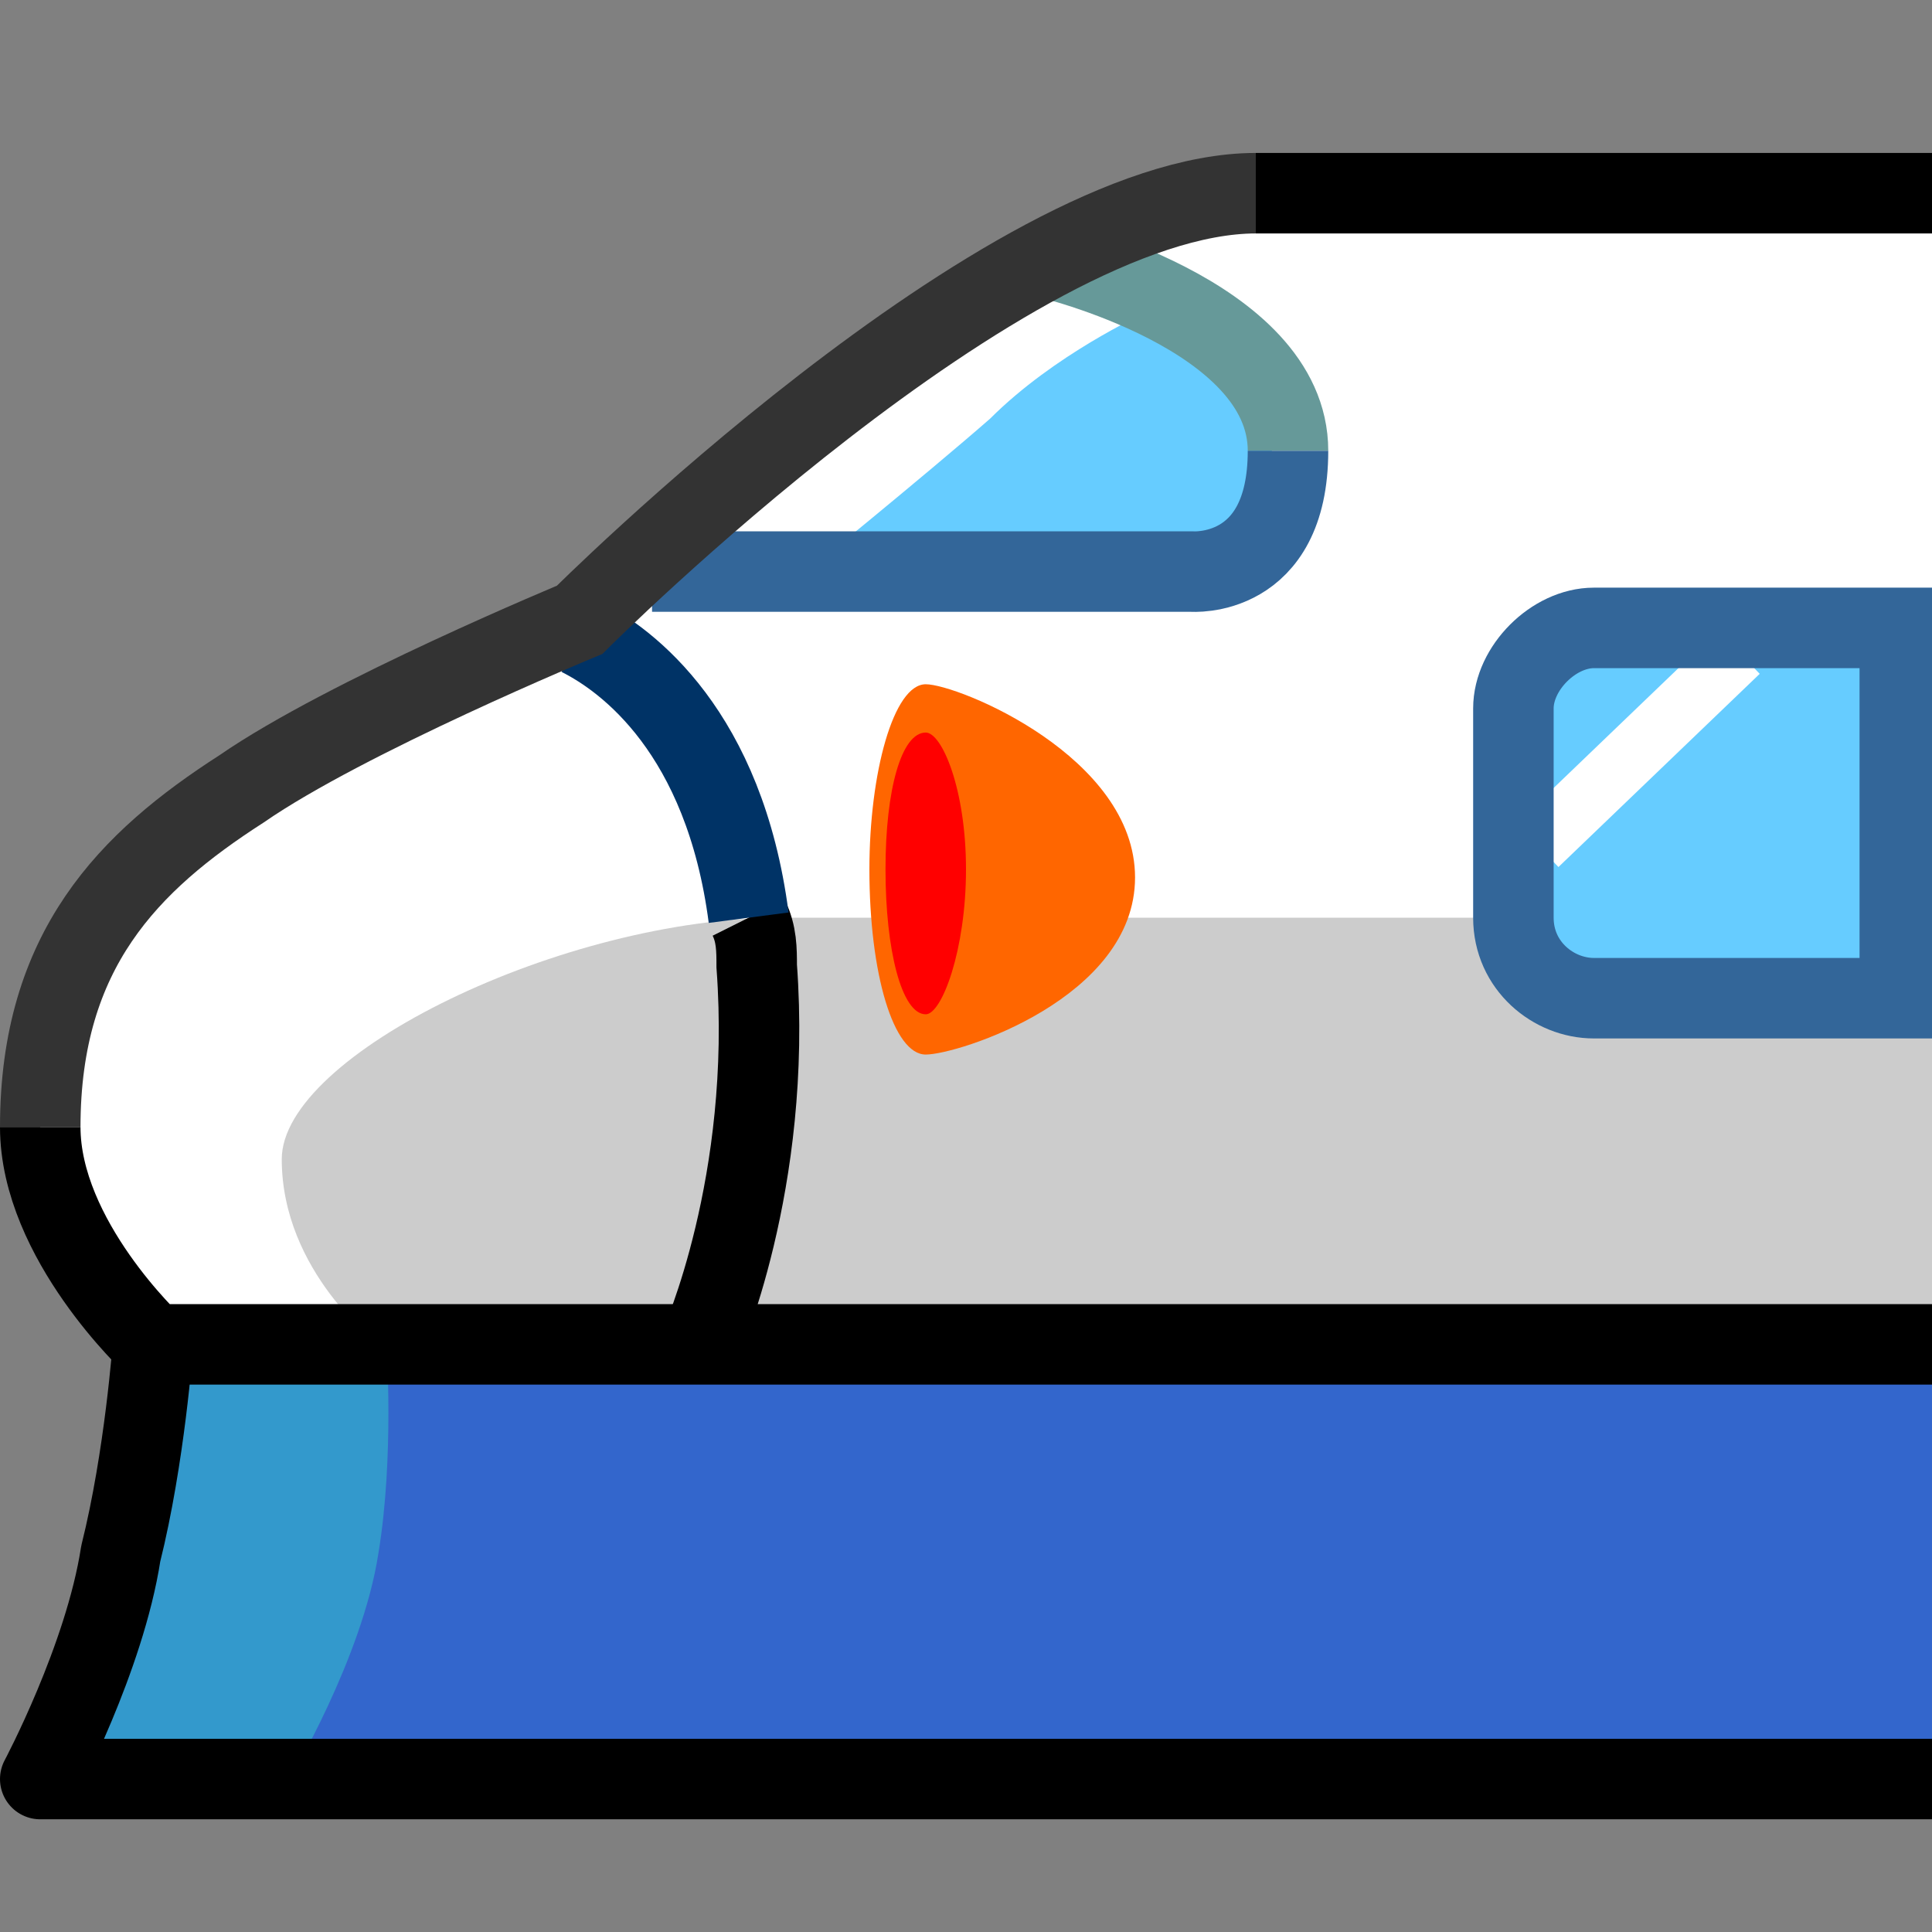 <svg xmlns="http://www.w3.org/2000/svg" height="24" width="24">
    <rect width="100%" height="100%" fill="#808080" stroke="none"/>
    <g transform="matrix(1,0,0,-1,-264,408)" id="KDDI_D_">        <path d="M288 405.6h-8.4c-3.1 0-8.4-5.3-8.4-5.3s-2.9-1.3-4.2-2.3c-1.2-1-2.5-1.8-2.5-4 0-1.4 1.4-2.7 1.4-2.7H288" fill="#fff"/>
        <path d="M288 396.6h-14.3c-2.7 0-6.2-1.7-6.2-3 0-1.4 1.2-2.3 1.2-2.3H288" fill="#ccc"/>
        <path d="M288 391.3h-22.1l-.1-2.6-1.3-2.8H288" fill="#39c"/>
        <path d="M288 391.3h-19.2s.1-1.4-.1-2.6c-.2-1.3-1.1-2.8-1.1-2.8H288" fill="#36c"/>
        <path d="M287.6 400.2h-3.8c-.5 0-1-.5-1-1v-2.6c0-.6.5-1 1-1h3.8z" fill="#6cf"/>
        <path d="M274.7 403c-.9-.8-2.6-2.1-2.6-2.1h6.7s1-.1 1 1.5c0 1.7-2.7 2.2-2.7 2.2s-1.4-.7-2.4-1.6z" fill="#fff"/>
        <path d="M276.3 402.8c-.8-.7-2.4-2-2.4-2l5.1.1s.8-.1.8 1.5c0 1-1.6 1.7-1.6 1.7s-1.1-.5-1.9-1.3z" fill="#6cf"/>
        <path d="M285.6 399.9l-2.5-2.4" fill="none" stroke="#fff" stroke-width=".75"/>
        <path d="M278.1 397.1c0-1.5-2.2-2.2-2.6-2.2-.4 0-.7 1-.7 2.3 0 1.2.3 2.3.7 2.3.4 0 2.6-.9 2.6-2.4z" fill="#f60"/>
        <path d="M276 397.2c0-1-.3-1.8-.5-1.8-.3 0-.5.8-.5 1.8s.2 1.7.5 1.7c.2 0 .5-.7.5-1.7z" fill="red"/>
        <path d="M265.9 391.3s-.1-1.4-.4-2.6c-.2-1.3-1-2.8-1-2.8H288" fill="none" stroke="#000" stroke-linejoin="round"/>
        <path d="M273.3 396.6c.1-.2.1-.4.1-.6.2-2.7-.7-4.7-.7-4.7" fill="none" stroke="#000"/>
        <path d="M271.2 400.1c.6-.3 1.8-1.2 2.1-3.5" fill="none" stroke="#036"/>
        <path d="M280 402.4c0 1.7-3 2.4-3 2.4" fill="none" stroke="#699"/>
        <path d="M272.1 400.9h6.7s1.2-.1 1.2 1.5" fill="none" stroke="#369"/>
        <path d="M264.5 394c0-1.4 1.4-2.7 1.4-2.7H288" fill="none" stroke="#000"/>
        <path d="M279.6 405.6c-3.1 0-8.4-5.3-8.4-5.3s-2.9-1.2-4.2-2.1c-1.4-.9-2.5-2-2.5-4.2" fill="none" stroke="#333"/>
        <path d="M288 405.6h-8.4" fill="none" stroke="#000"/>
        <path d="M287.6 400.2h-3.8c-.5 0-1-.5-1-1v-2.6c0-.6.5-1 1-1h3.8z" fill="none" stroke="#369"/>
    </g>
</svg>
